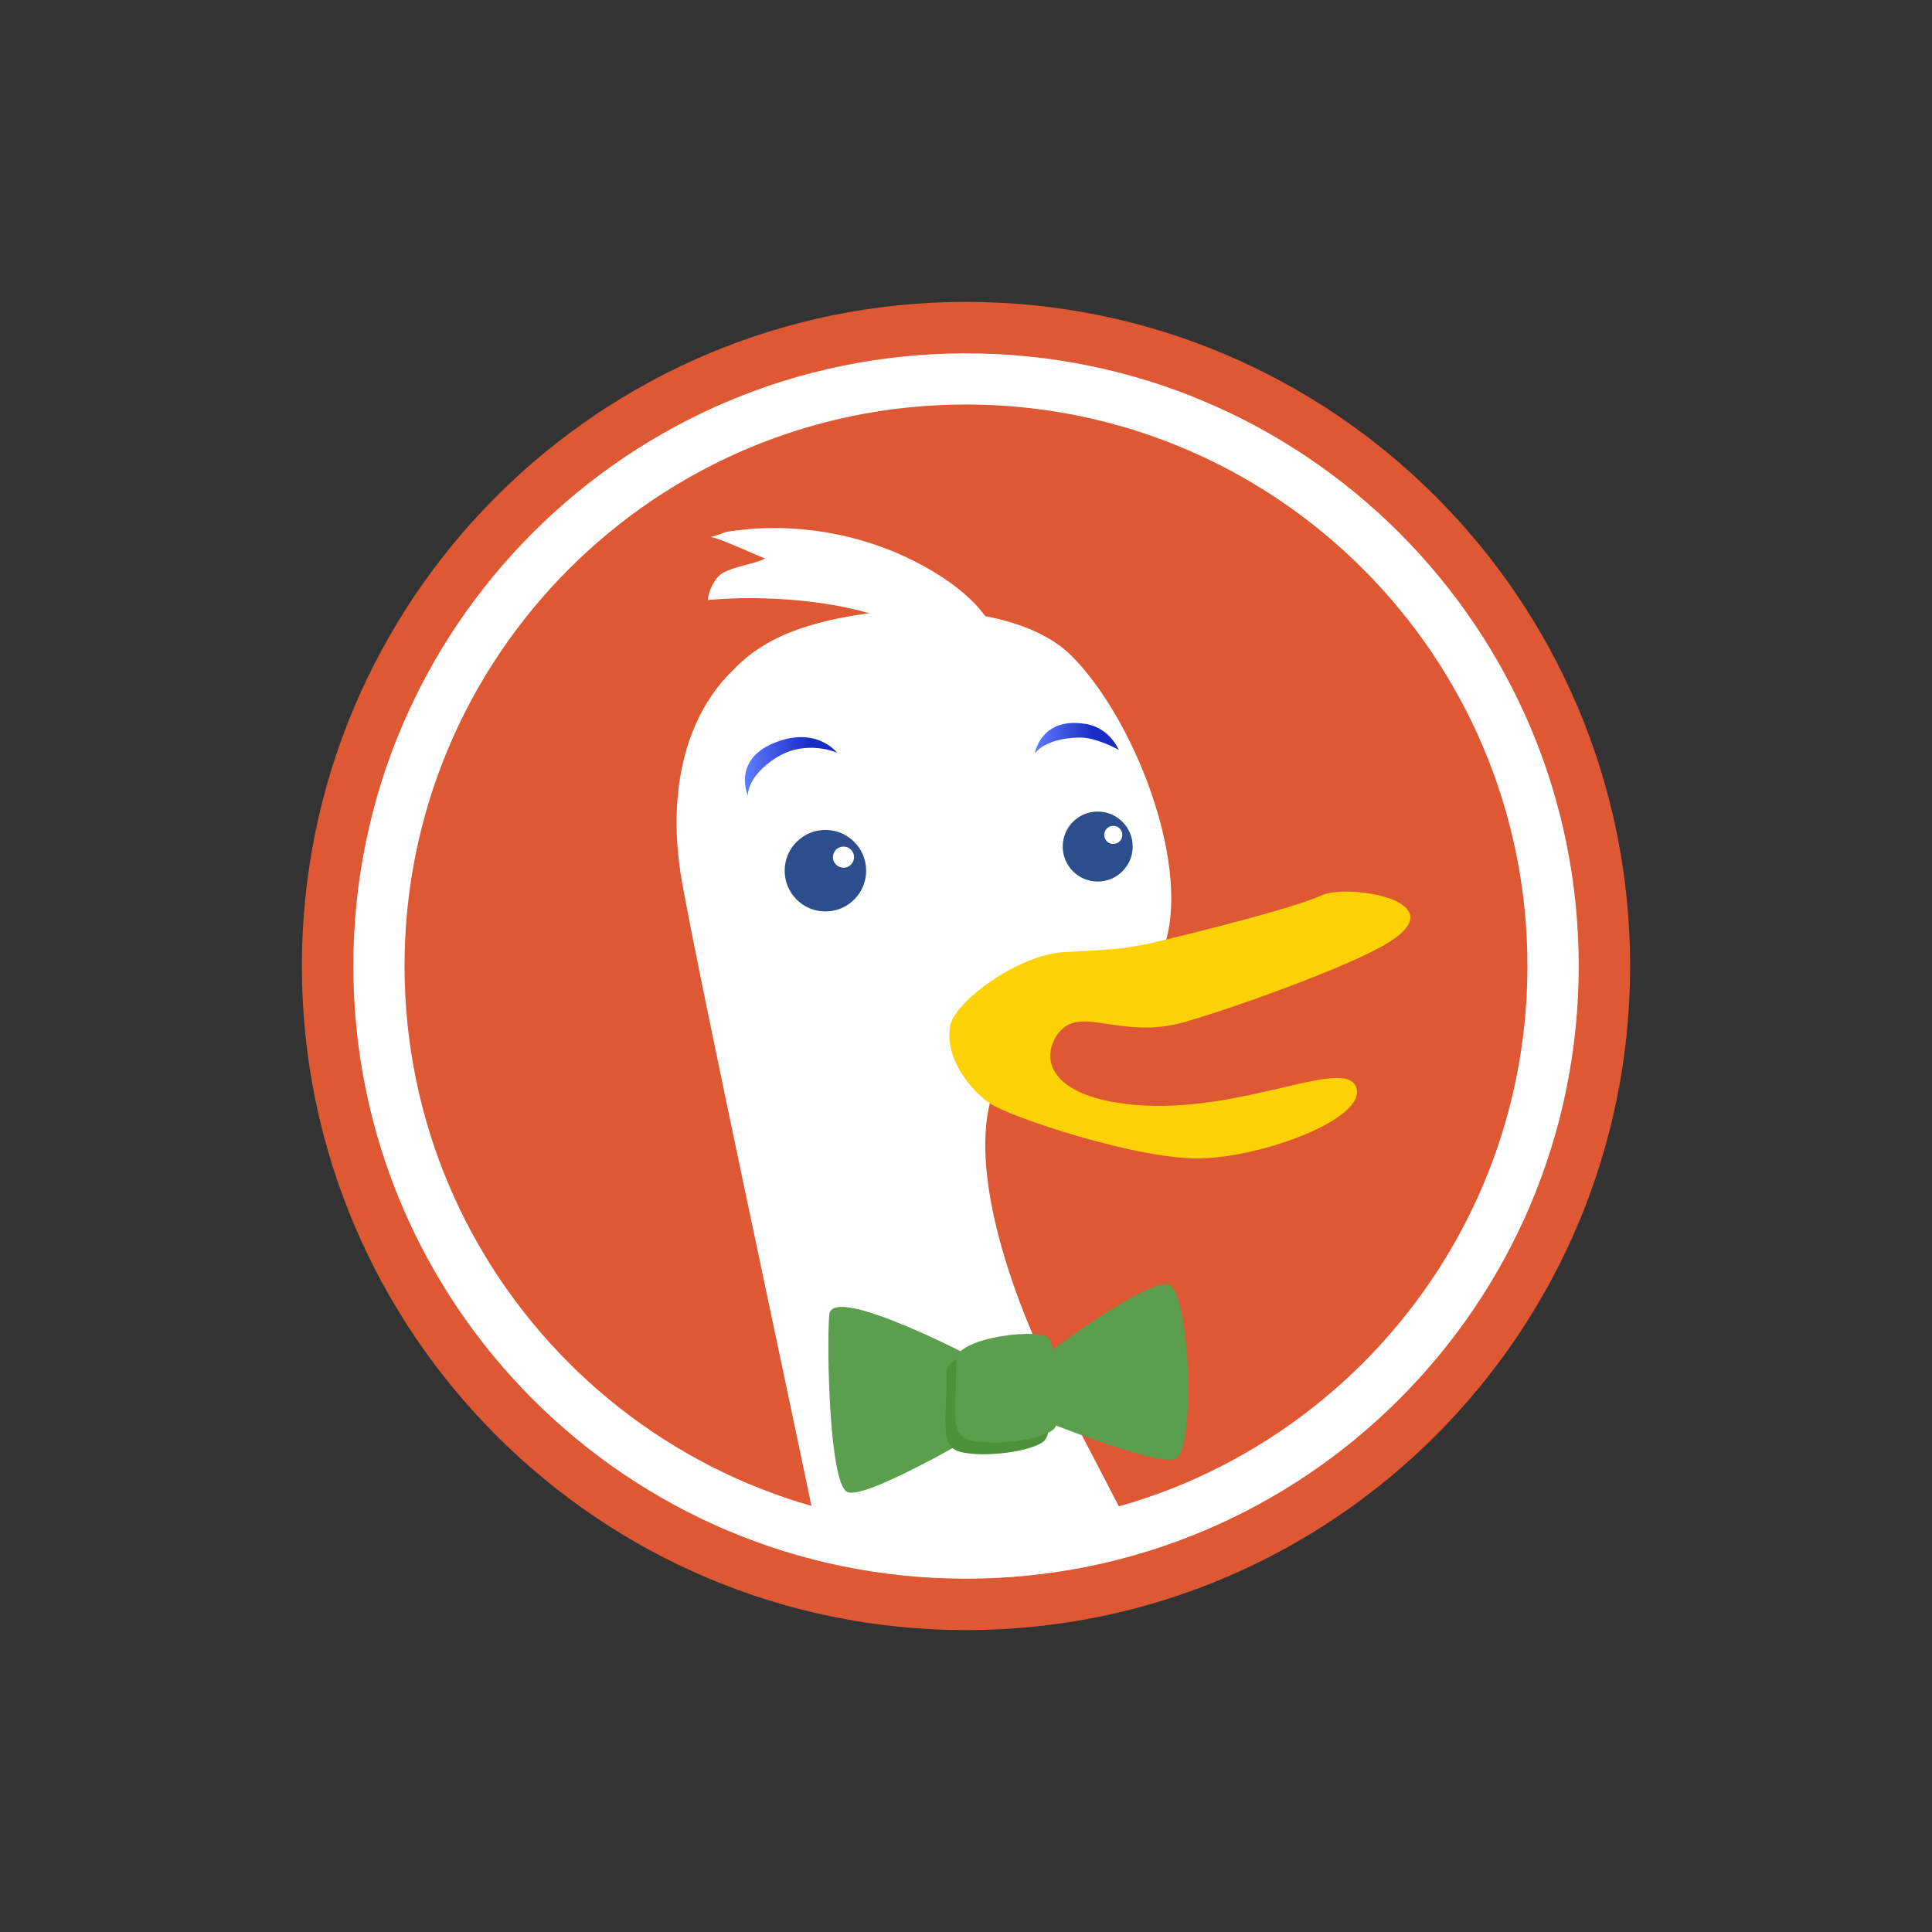 <?xml version="1.0" encoding="utf-8"?>
<!-- Generator: Adobe Illustrator 16.0.0, SVG Export Plug-In . SVG Version: 6.00 Build 0)  -->
<!DOCTYPE svg PUBLIC "-//W3C//DTD SVG 1.1//EN" "http://www.w3.org/Graphics/SVG/1.1/DTD/svg11.dtd">
<svg version="1.1" id="Layer_1" xmlns="http://www.w3.org/2000/svg" xmlns:xlink="http://www.w3.org/1999/xlink" x="0px" y="0px"
	 width="64px" height="64px" viewBox="-0.5 -0.5 64 64" enable-background="new -0.5 -0.5 64 64" xml:space="preserve">
<rect x="-0.5" y="-0.5" width="64" height="64" fill="#333333" stroke="none"/>
<circle fill="#FFFFFF" cx="31.328" cy="31.516" r="21.516"/>
<g>
	<g>
		<path fill="#DE5833" d="M50.098,31.5c0,10.272-8.326,18.599-18.598,18.599c-10.272,0-18.599-8.326-18.599-18.599
			c0-10.273,8.326-18.6,18.599-18.6C41.771,12.9,50.098,21.227,50.098,31.5z M53.5,31.5c0,12.15-9.85,22-22,22s-22-9.85-22-22
			c0-12.15,9.85-22,22-22S53.5,19.35,53.5,31.5z M51.797,31.5c0-11.21-9.088-20.295-20.297-20.295
			c-11.21,0-20.295,9.085-20.295,20.295c0,11.208,9.085,20.296,20.295,20.296C42.709,51.796,51.797,42.708,51.797,31.5z"/>
		<g>
			<g>
				<g>
					<g>
						<g>
							<g>
								<defs>
									<path id="SVGID_1_" d="M50.344,31.499c0,10.391-8.449,18.844-18.844,18.844c-10.39,0-18.84-8.451-18.84-18.844
										c0-10.388,8.45-18.841,18.84-18.841C41.891,12.658,50.344,21.111,50.344,31.499z"/>
								</defs>
								<clipPath id="SVGID_2_">
									<use xlink:href="#SVGID_1_"  overflow="visible"/>
								</clipPath>
								<g clip-path="url(#SVGID_2_)">
									<path fill="#FFFFFF" d="M39.699,58.4c-0.641-2.948-4.367-9.632-5.781-12.458c-1.412-2.827-2.826-6.808-2.182-9.379
										c0.115-0.467-1.228-4.031-0.838-4.279c2.994-1.958,3.787,0.212,4.988-0.665c0.617-0.455,1.457,0.373,1.672-0.377
										c0.768-2.695-1.072-7.397-3.125-9.452c-0.672-0.667-1.701-1.091-2.863-1.312c-0.445-0.611-1.167-1.198-2.185-1.738
										c-1.138-0.604-3.605-1.404-4.888-1.617c-0.887-0.147-1.089,0.103-1.467,0.165c0.353,0.03,2.029,0.859,2.354,0.908
										c-0.325,0.219-1.284-0.012-1.895,0.263c-0.311,0.14-0.539,0.669-0.538,0.919c1.75-0.176,4.48-0.004,6.092,0.712
										c-1.283,0.146-3.234,0.309-4.075,0.75c-2.438,1.287-3.516,4.287-2.874,7.887c0.646,3.594,3.47,16.699,4.37,21.066
										c0.899,4.367-1.926,7.193-3.725,7.962l1.927,0.131L24.026,59.3c2.31,0.254,4.881-0.515,4.881-0.515
										c-0.513,1.411-3.982,1.929-3.982,1.929s1.67,0.512,4.368-0.518c2.697-1.027,4.367-1.67,4.367-1.67l1.285,3.34l2.441-2.438
										l1.027,2.569C38.416,62.001,40.34,61.356,39.699,58.4z"/>
									<path fill="#FFFFFF" d="M40.262,57.839c-0.639-2.953-4.367-9.635-5.781-12.461c-1.414-2.828-2.826-6.809-2.182-9.378
										c0.115-0.466,0.119-2.377,0.504-2.63c2.996-1.96,2.785-0.065,3.986-0.943c0.621-0.453,1.115-0.999,1.332-1.75
										c0.77-2.697-1.072-7.398-3.127-9.454c-0.668-0.668-1.697-1.091-2.857-1.312c-0.445-0.612-1.168-1.197-2.188-1.738
										c-1.921-1.021-4.301-1.429-6.507-1.029c0.354,0.033,1.16,0.762,1.484,0.809c-0.493,0.333-1.8,0.291-1.791,1.033
										c1.751-0.174,3.669,0.102,5.284,0.817c-1.283,0.146-2.477,0.463-3.317,0.906c-2.44,1.281-3.083,3.851-2.44,7.452
										c0.643,3.595,3.47,16.699,4.366,21.066c0.9,4.366-1.926,7.192-3.725,7.964l1.927,0.128l-0.641,1.415
										c2.311,0.256,4.881-0.514,4.881-0.514c-0.512,1.414-3.983,1.926-3.983,1.926s1.669,0.516,4.37-0.516
										c2.697-1.028,4.367-1.666,4.367-1.666l1.285,3.339l2.441-2.441l1.029,2.572C38.98,61.437,40.906,60.794,40.262,57.839z"/>
									<circle fill="#2C4E8D" cx="26.843" cy="28.343" r="1.35"/>
									<circle fill="#FFFFFF" cx="27.442" cy="27.894" r="0.35"/>
									<circle fill="#2C4E8D" cx="35.863" cy="27.543" r="1.159"/>
									<path fill="#FFFFFF" d="M36.08,27.157c0-0.164,0.133-0.3,0.295-0.3c0.172,0,0.303,0.134,0.303,0.3s-0.131,0.3-0.303,0.3
										C36.213,27.458,36.08,27.323,36.08,27.157z"/>
									
										<linearGradient id="SVGID_3_" gradientUnits="userSpaceOnUse" x1="916.176" y1="1268.883" x2="919.23" y2="1268.883" gradientTransform="matrix(1 0 0 1 -892 -1244)">
										<stop  offset="0.006" style="stop-color:#5D7CFE"/>
										<stop  offset="0.691" style="stop-color:#192DC5"/>
									</linearGradient>
									<path fill="url(#SVGID_3_)" d="M27.229,24.435c0,0-1.02-0.46-2.006,0.16c-0.987,0.621-0.951,1.255-0.951,1.255
										s-0.524-1.17,0.874-1.741C26.545,23.536,27.229,24.435,27.229,24.435z"/>
									
										<linearGradient id="SVGID_4_" gradientUnits="userSpaceOnUse" x1="925.777" y1="1267.955" x2="928.559" y2="1267.955" gradientTransform="matrix(1 0 0 1 -892 -1244)">
										<stop  offset="0.006" style="stop-color:#5D7CFE"/>
										<stop  offset="0.691" style="stop-color:#192DC5"/>
									</linearGradient>
									<path fill="url(#SVGID_4_)" d="M36.559,24.341c0,0-0.729-0.418-1.297-0.409c-1.164,0.017-1.484,0.53-1.484,0.53
										s0.197-1.228,1.689-0.981C36.273,23.615,36.559,24.341,36.559,24.341z"/>
								</g>
							</g>
						</g>
					</g>
				</g>
			</g>
			<path fill="#FDD204" d="M30.973,33.498c0.137-0.818,2.244-2.36,3.738-2.454c1.498-0.094,1.963-0.073,3.211-0.37
				c1.246-0.298,4.467-1.101,5.355-1.514c0.895-0.411,4.668,0.205,2.004,1.688c-1.148,0.646-4.254,1.827-6.473,2.49
				c-2.217,0.664-3.561-0.632-4.295,0.454c-0.582,0.87-0.121,2.055,2.525,2.303c3.576,0.33,7.004-1.61,7.385-0.582
				c0.379,1.032-3.074,2.321-5.176,2.361c-2.1,0.039-6.336-1.389-6.967-1.83C31.646,35.602,30.797,34.573,30.973,33.498z"/>
		</g>
	</g>
	<g>
		<path fill="#5B9E4D" d="M32.076,44.646c0,0-5.025-2.679-5.107-1.592c-0.085,1.088,0,5.526,0.585,5.863
			c0.587,0.334,4.774-2.178,4.774-2.178L32.076,44.646z"/>
		<path fill="#5B9E4D" d="M34,44.479c0,0,3.436-2.596,4.191-2.43c0.75,0.169,0.918,5.526,0.248,5.78
			c-0.67,0.249-4.6-1.361-4.6-1.361L34,44.479z"/>
		<path fill="#4D913B" d="M30.859,44.93c0,1.757-0.254,2.512,0.502,2.679c0.752,0.167,2.178,0,2.68-0.334
			c0.5-0.335,0.082-2.595-0.086-3.017C33.787,43.841,30.859,44.177,30.859,44.93z"/>
		<path fill="#5B9E4D" d="M31.178,44.54c0,1.758-0.252,2.511,0.504,2.68c0.752,0.168,2.176,0,2.678-0.336
			c0.504-0.336,0.084-2.594-0.084-3.016C34.107,43.45,31.178,43.788,31.178,44.54z"/>
	</g>
</g>
</svg>
